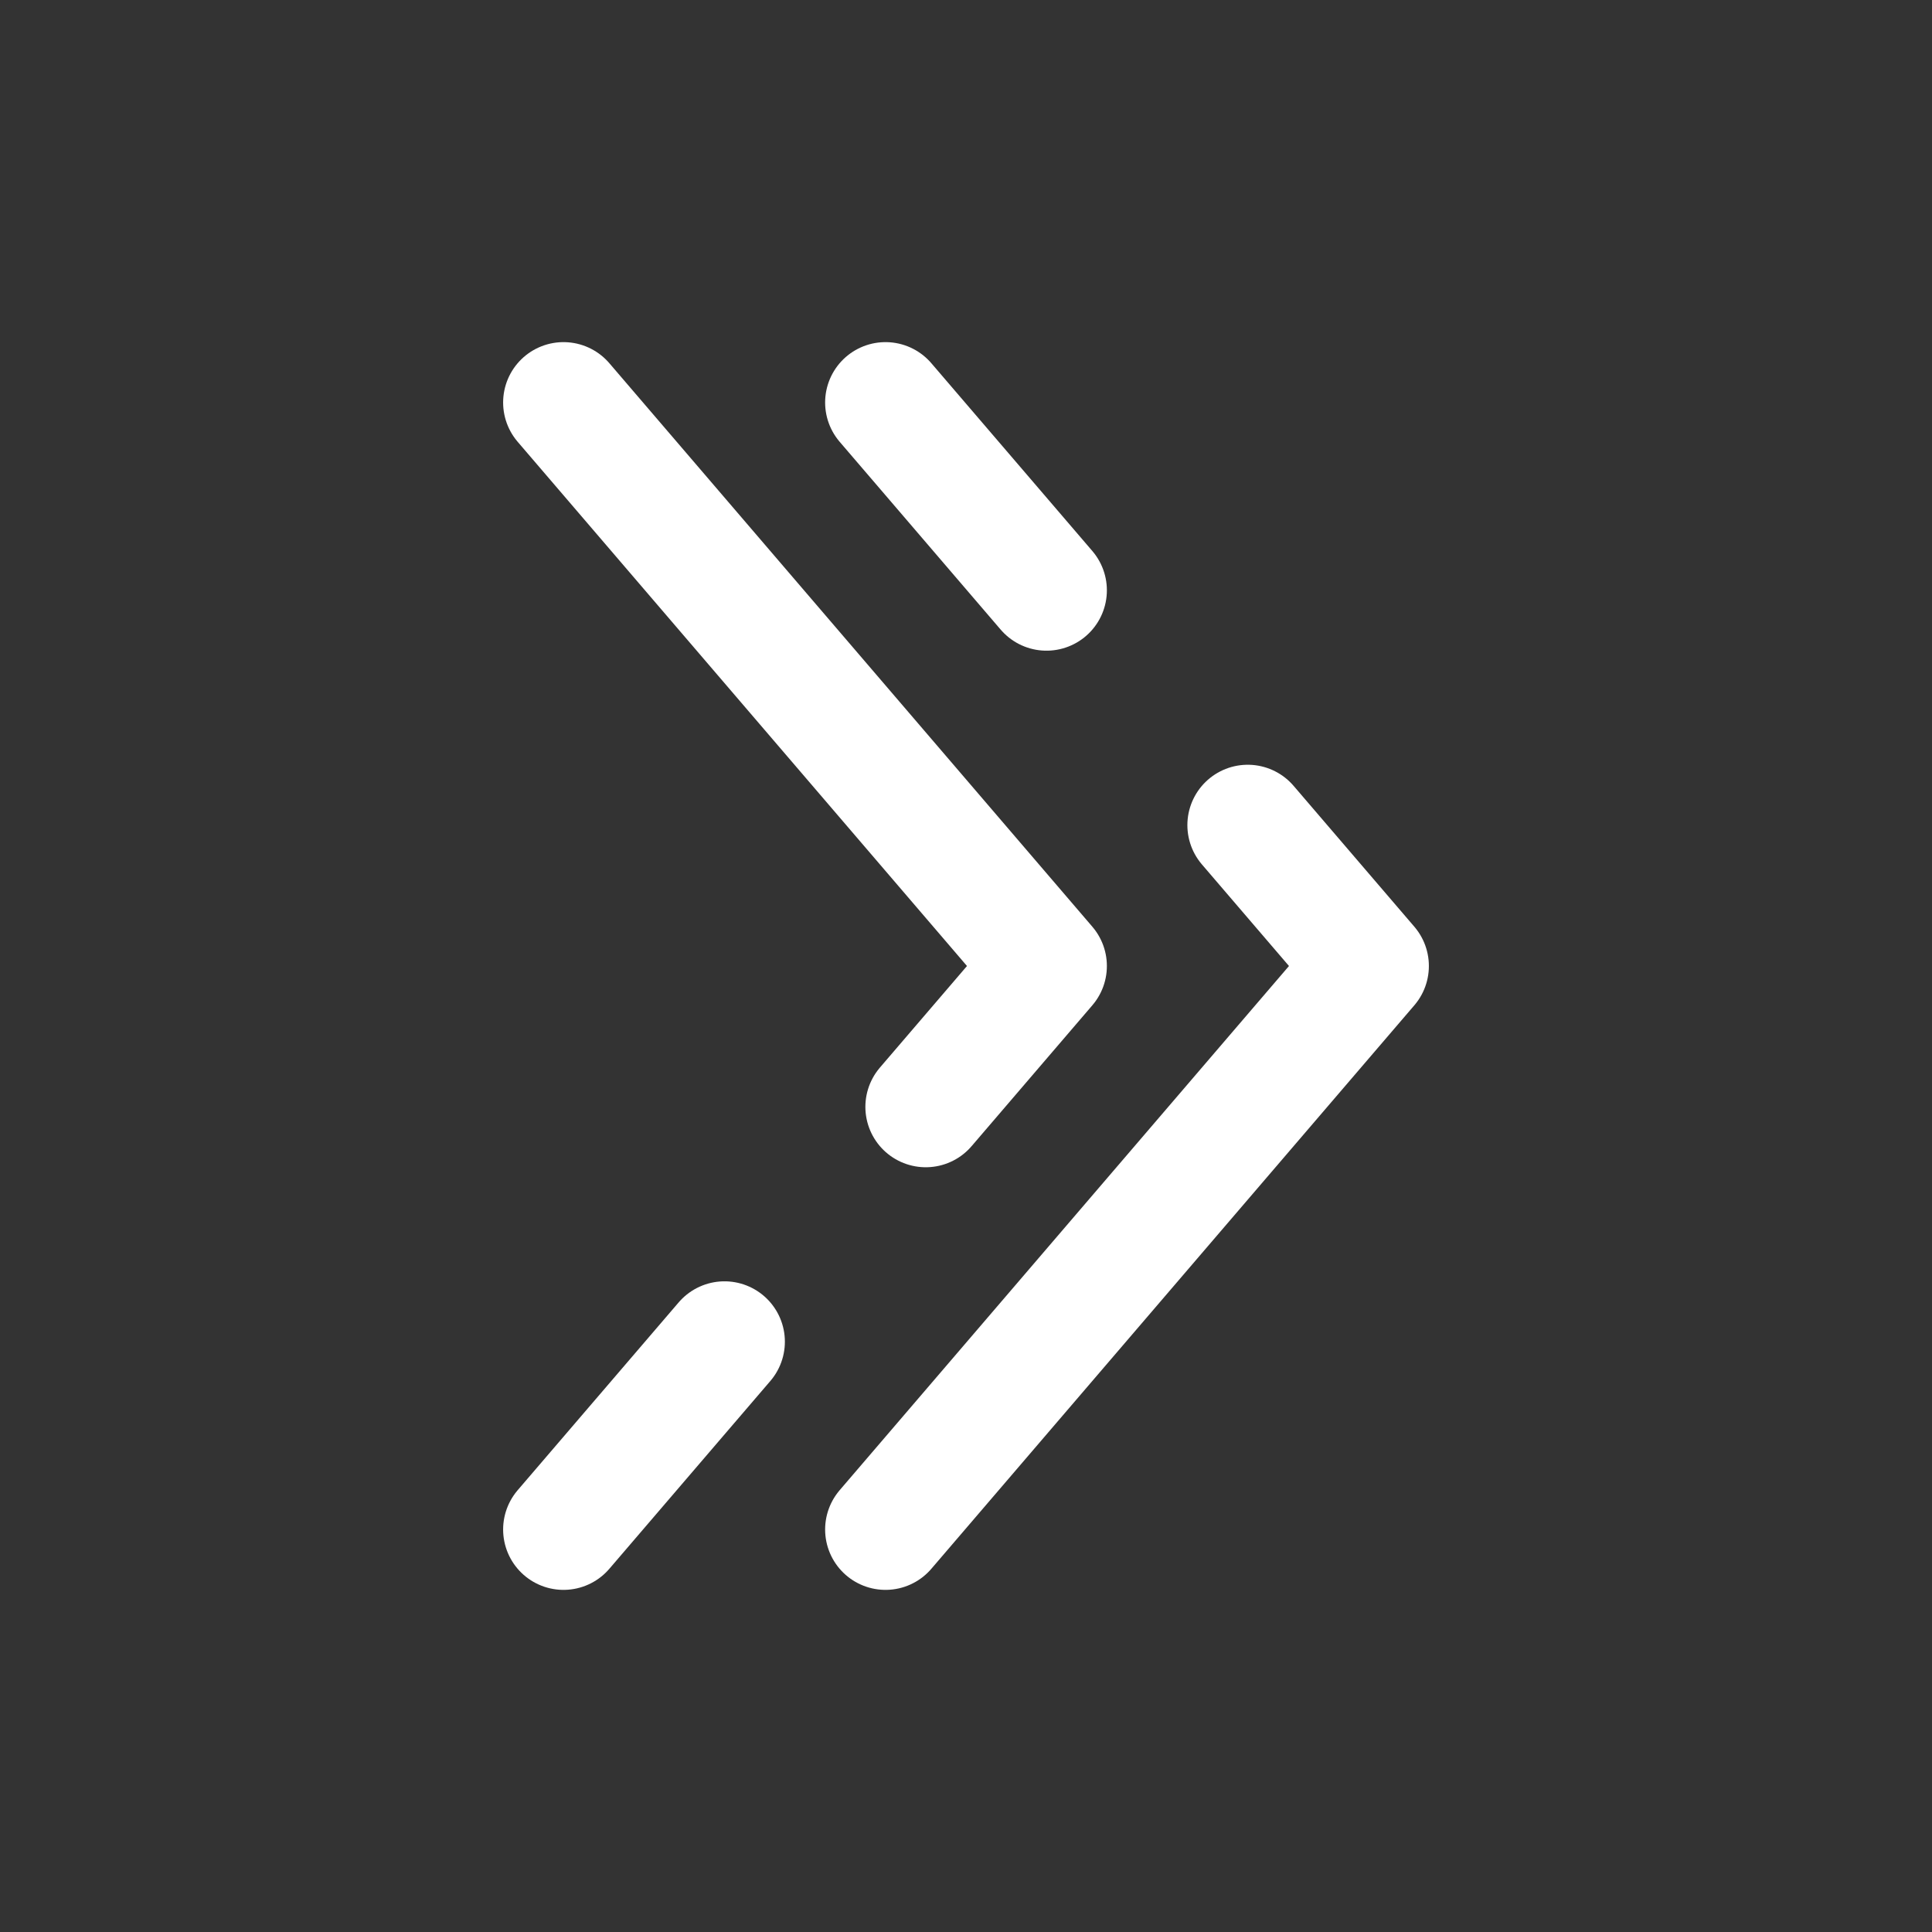 <!DOCTYPE svg PUBLIC "-//W3C//DTD SVG 1.1//EN" "http://www.w3.org/Graphics/SVG/1.1/DTD/svg11.dtd">
<!-- Uploaded to: SVG Repo, www.svgrepo.com, Transformed by: SVG Repo Mixer Tools -->
<svg width="800px" height="800px" viewBox="0 0 24 24" fill="none" xmlns="http://www.w3.org/2000/svg">
<rect x="0" y="0" width="24" height="24" fill="#333333" stroke="none"/>
<g id="SVGRepo_bgCarrier" stroke-width="0"/>
<g id="SVGRepo_tracerCarrier" stroke-linecap="round" stroke-linejoin="round"/>
<g id="SVGRepo_iconCarrier"> <path d="M11 19L17 12L15.5 10.25M11 5L13 7.333" stroke="#ffffff" stroke-width="1.5" stroke-linecap="round" stroke-linejoin="round"/> <path d="M7 5L13 12L11.5 13.75M7 19L9 16.667" stroke="#ffffff" stroke-width="1.5" stroke-linecap="round" stroke-linejoin="round"/> </g>
</svg>